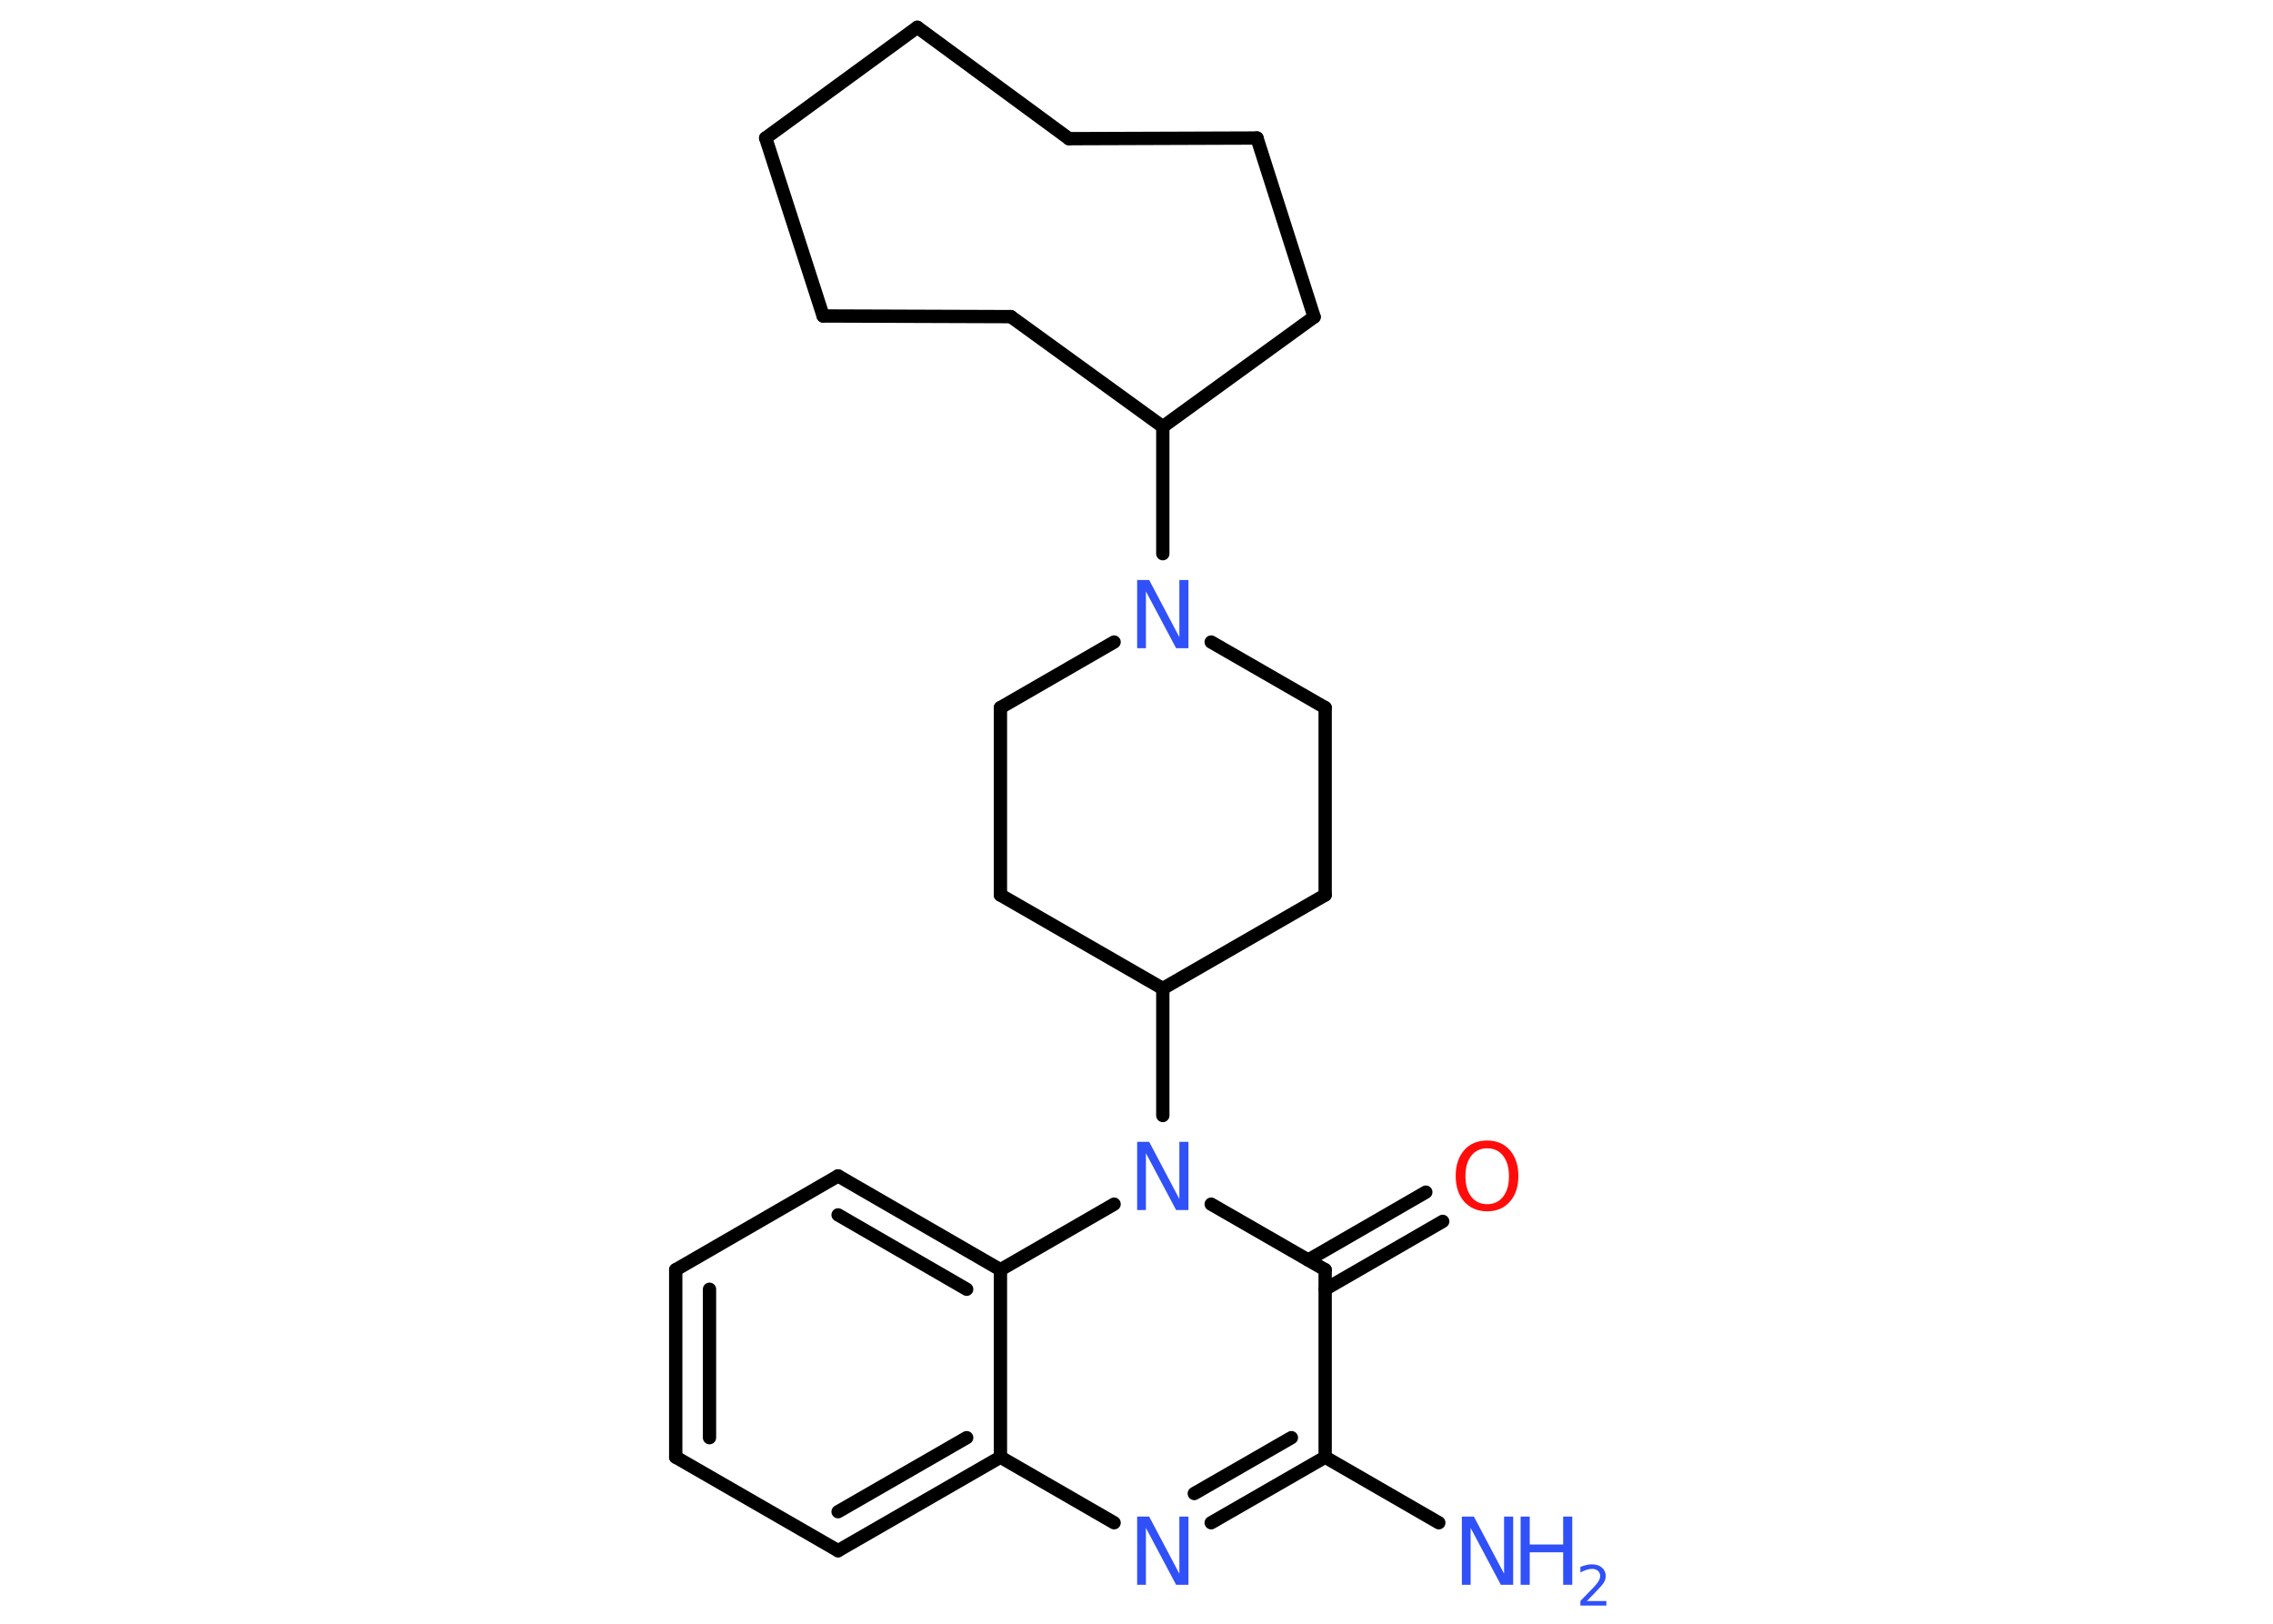 <?xml version='1.0' encoding='UTF-8'?>
<!DOCTYPE svg PUBLIC "-//W3C//DTD SVG 1.1//EN" "http://www.w3.org/Graphics/SVG/1.1/DTD/svg11.dtd">
<svg version='1.2' xmlns='http://www.w3.org/2000/svg' xmlns:xlink='http://www.w3.org/1999/xlink' width='70.0mm' height='50.0mm' viewBox='0 0 70.0 50.0'>
  <desc>Generated by the Chemistry Development Kit (http://github.com/cdk)</desc>
  <g stroke-linecap='round' stroke-linejoin='round' stroke='#000000' stroke-width='.41' fill='#3050F8'>
    <rect x='.0' y='.0' width='70.0' height='50.0' fill='#FFFFFF' stroke='none'/>
    <g id='mol1' class='mol'>
      <line id='mol1bnd1' class='bond' x1='44.31' y1='46.89' x2='40.81' y2='44.87'/>
      <g id='mol1bnd2' class='bond'>
        <line x1='37.3' y1='46.89' x2='40.81' y2='44.87'/>
        <line x1='36.78' y1='45.99' x2='39.77' y2='44.27'/>
      </g>
      <line id='mol1bnd3' class='bond' x1='34.31' y1='46.89' x2='30.81' y2='44.87'/>
      <g id='mol1bnd4' class='bond'>
        <line x1='25.81' y1='47.75' x2='30.81' y2='44.87'/>
        <line x1='25.81' y1='46.55' x2='29.77' y2='44.27'/>
      </g>
      <line id='mol1bnd5' class='bond' x1='25.81' y1='47.75' x2='20.81' y2='44.87'/>
      <g id='mol1bnd6' class='bond'>
        <line x1='20.81' y1='39.1' x2='20.81' y2='44.87'/>
        <line x1='21.85' y1='39.7' x2='21.85' y2='44.27'/>
      </g>
      <line id='mol1bnd7' class='bond' x1='20.81' y1='39.1' x2='25.81' y2='36.21'/>
      <g id='mol1bnd8' class='bond'>
        <line x1='30.81' y1='39.1' x2='25.81' y2='36.21'/>
        <line x1='29.77' y1='39.7' x2='25.81' y2='37.41'/>
      </g>
      <line id='mol1bnd9' class='bond' x1='30.81' y1='44.87' x2='30.81' y2='39.1'/>
      <line id='mol1bnd10' class='bond' x1='30.81' y1='39.1' x2='34.31' y2='37.08'/>
      <line id='mol1bnd11' class='bond' x1='35.81' y1='34.35' x2='35.81' y2='30.44'/>
      <line id='mol1bnd12' class='bond' x1='35.81' y1='30.44' x2='40.81' y2='27.56'/>
      <line id='mol1bnd13' class='bond' x1='40.81' y1='27.56' x2='40.81' y2='21.79'/>
      <line id='mol1bnd14' class='bond' x1='40.81' y1='21.79' x2='37.3' y2='19.77'/>
      <line id='mol1bnd15' class='bond' x1='35.81' y1='17.05' x2='35.81' y2='13.14'/>
      <line id='mol1bnd16' class='bond' x1='35.81' y1='13.14' x2='40.47' y2='9.76'/>
      <line id='mol1bnd17' class='bond' x1='40.47' y1='9.76' x2='38.71' y2='4.25'/>
      <line id='mol1bnd18' class='bond' x1='38.71' y1='4.25' x2='32.92' y2='4.27'/>
      <line id='mol1bnd19' class='bond' x1='32.92' y1='4.27' x2='28.25' y2='.84'/>
      <line id='mol1bnd20' class='bond' x1='28.25' y1='.84' x2='23.58' y2='4.25'/>
      <line id='mol1bnd21' class='bond' x1='23.58' y1='4.25' x2='25.35' y2='9.73'/>
      <line id='mol1bnd22' class='bond' x1='25.35' y1='9.73' x2='31.13' y2='9.75'/>
      <line id='mol1bnd23' class='bond' x1='35.81' y1='13.14' x2='31.13' y2='9.75'/>
      <line id='mol1bnd24' class='bond' x1='34.31' y1='19.77' x2='30.81' y2='21.79'/>
      <line id='mol1bnd25' class='bond' x1='30.81' y1='21.79' x2='30.81' y2='27.56'/>
      <line id='mol1bnd26' class='bond' x1='35.81' y1='30.44' x2='30.81' y2='27.56'/>
      <line id='mol1bnd27' class='bond' x1='37.3' y1='37.08' x2='40.81' y2='39.1'/>
      <line id='mol1bnd28' class='bond' x1='40.81' y1='44.87' x2='40.81' y2='39.1'/>
      <g id='mol1bnd29' class='bond'>
        <line x1='40.29' y1='38.8' x2='43.91' y2='36.71'/>
        <line x1='40.81' y1='39.7' x2='44.43' y2='37.61'/>
      </g>
      <g id='mol1atm1' class='atom'>
        <path d='M45.01 46.7h.38l.93 1.76v-1.76h.28v2.1h-.38l-.93 -1.75v1.75h-.27v-2.1z' stroke='none'/>
        <path d='M46.83 46.7h.28v.86h1.03v-.86h.28v2.1h-.28v-1.0h-1.03v1.0h-.28v-2.1z' stroke='none'/>
        <path d='M48.88 49.3h.59v.14h-.8v-.14q.1 -.1 .26 -.27q.17 -.17 .21 -.22q.08 -.09 .11 -.16q.03 -.06 .03 -.12q.0 -.1 -.07 -.16q-.07 -.06 -.18 -.06q-.08 .0 -.17 .03q-.09 .03 -.19 .08v-.17q.1 -.04 .19 -.06q.09 -.02 .16 -.02q.2 .0 .31 .1q.12 .1 .12 .26q.0 .08 -.03 .15q-.03 .07 -.11 .16q-.02 .02 -.13 .14q-.11 .12 -.32 .33z' stroke='none'/>
      </g>
      <path id='mol1atm3' class='atom' d='M35.01 46.7h.38l.93 1.76v-1.76h.28v2.1h-.38l-.93 -1.75v1.75h-.27v-2.1z' stroke='none'/>
      <path id='mol1atm10' class='atom' d='M35.01 35.16h.38l.93 1.76v-1.76h.28v2.1h-.38l-.93 -1.75v1.75h-.27v-2.1z' stroke='none'/>
      <path id='mol1atm14' class='atom' d='M35.01 17.86h.38l.93 1.76v-1.76h.28v2.1h-.38l-.93 -1.75v1.75h-.27v-2.1z' stroke='none'/>
      <path id='mol1atm26' class='atom' d='M45.8 35.36q-.31 .0 -.49 .23q-.18 .23 -.18 .63q.0 .4 .18 .63q.18 .23 .49 .23q.31 .0 .49 -.23q.18 -.23 .18 -.63q.0 -.4 -.18 -.63q-.18 -.23 -.49 -.23zM45.8 35.12q.44 .0 .7 .3q.26 .3 .26 .79q.0 .5 -.26 .79q-.26 .3 -.7 .3q-.44 .0 -.71 -.3q-.26 -.3 -.26 -.79q.0 -.49 .26 -.79q.26 -.3 .71 -.3z' stroke='none' fill='#FF0D0D'/>
    </g>
  </g>
</svg>
